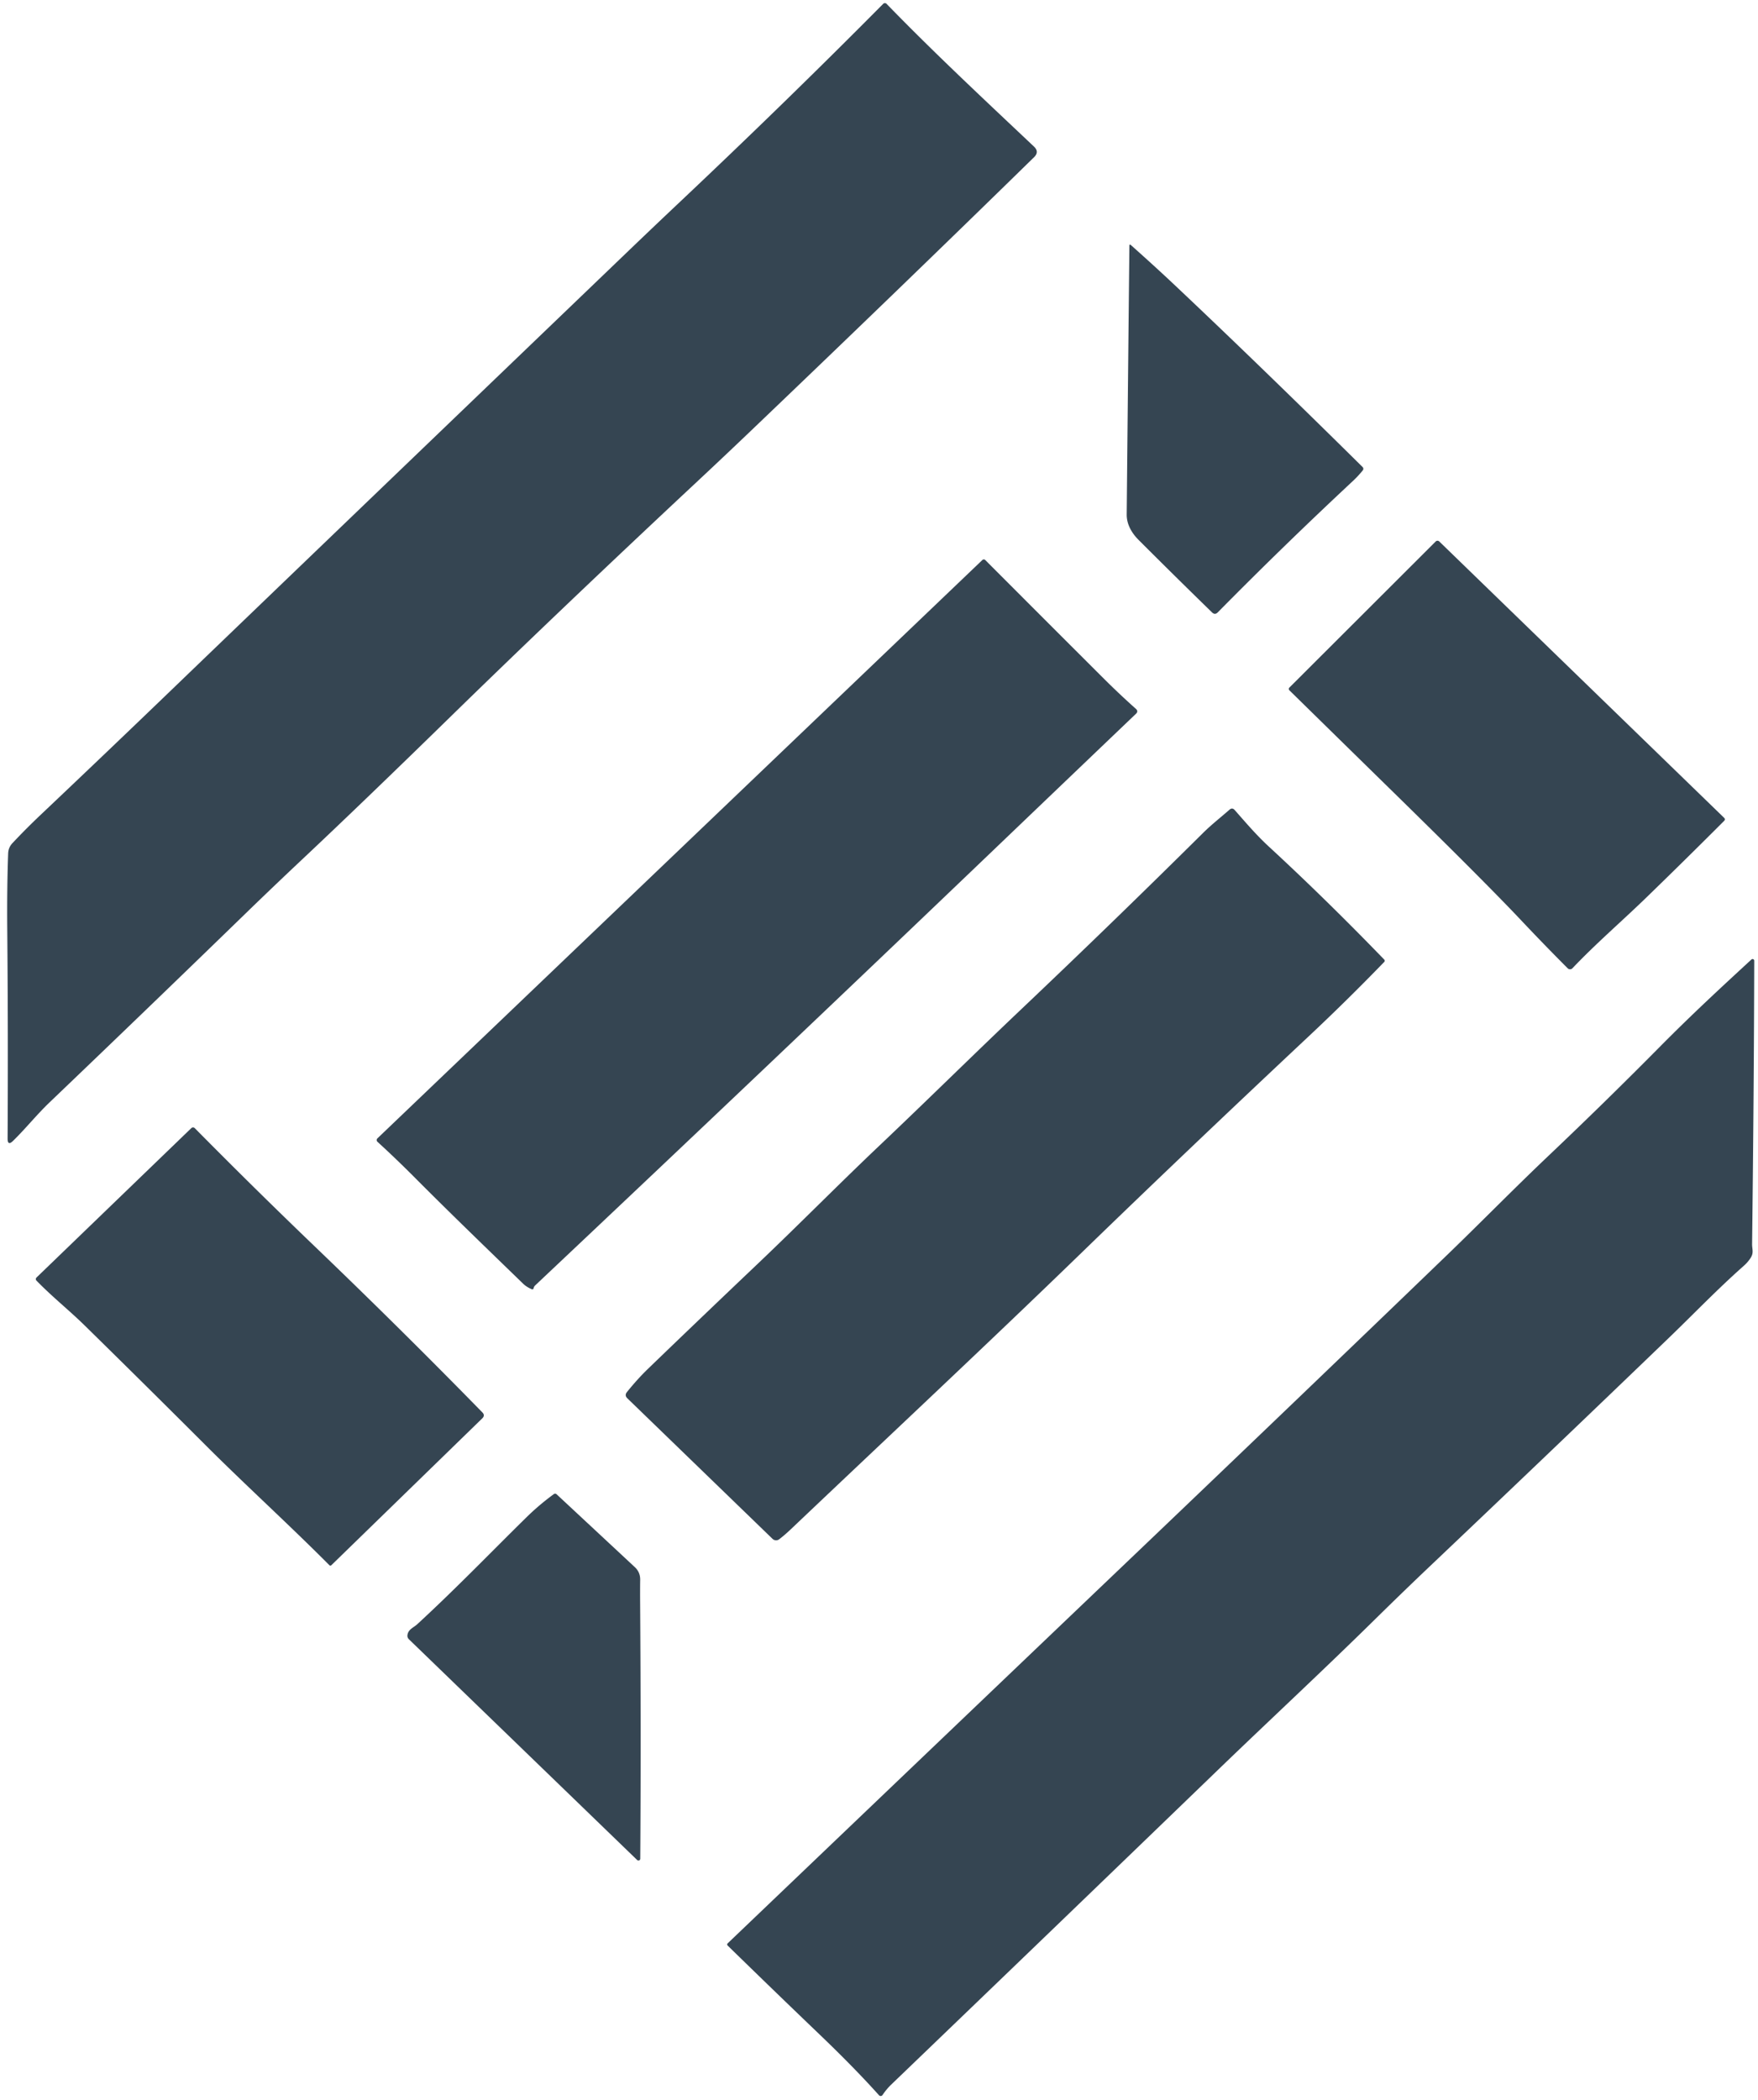 <?xml version="1.0" encoding="UTF-8" standalone="no"?>
<!DOCTYPE svg PUBLIC "-//W3C//DTD SVG 1.1//EN" "http://www.w3.org/Graphics/SVG/1.1/DTD/svg11.dtd">
<svg xmlns="http://www.w3.org/2000/svg" version="1.1" viewBox="0.00 0.00 453.00 541.00">
<path fill="#354552" d="
  M 12.81 283.99
  C 9.49 287.16 6.63 290.75 3.38 293.93
  Q 1.95 295.34 1.96 293.33
  Q 2.11 266.57 1.87 239.47
  Q 1.78 228.72 2.10 219.91
  Q 2.15 218.35 3.22 217.22
  Q 6.79 213.42 10.59 209.83
  Q 27.21 194.10 44.60 177.36
  Q 71.89 151.09 160.44 66.08
  Q 167.83 58.98 174.93 52.28
  Q 202.57 26.21 227.58 0.99
  A 0.62 0.61 -44.7 0 1 228.45 0.99
  C 240.60 13.52 253.40 25.45 266.44 37.77
  Q 267.87 39.12 266.46 40.50
  C 242.47 63.97 218.25 87.33 194.48 110.05
  Q 187.12 117.09 179.94 123.80
  Q 144.11 157.28 115.49 185.24
  Q 93.40 206.82 77.83 221.46
  Q 70.41 228.44 63.37 235.27
  Q 38.18 259.73 12.81 283.99
  Z"
/>
<path fill="#354552" d="
  M 293.39 139.11
  C 291.61 137.33 290.30 135.07 290.33 132.55
  Q 290.66 97.80 291.02 63.35
  Q 291.03 62.80 291.44 63.17
  Q 297.62 68.67 302.63 73.39
  Q 324.56 94.08 351.12 120.34
  A 0.64 0.63 -48.2 0 1 351.16 121.19
  Q 349.98 122.65 348.69 123.86
  Q 330.79 140.55 313.79 157.78
  Q 313.06 158.51 312.32 157.79
  Q 302.95 148.67 293.39 139.11
  Z"
/>
<path fill="#354552" d="
  M 391.93 237.08
  Q 382.25 226.82 357.89 202.99
  Q 344.87 190.24 332.30 177.91
  Q 331.89 177.51 332.29 177.11
  L 369.94 139.52
  A 0.66 0.66 0.0 0 1 370.87 139.51
  L 444.25 210.69
  Q 444.67 211.10 444.26 211.51
  Q 434.21 221.57 424.09 231.38
  C 417.84 237.43 411.14 243.19 405.19 249.47
  A 0.86 0.86 0.0 0 1 403.96 249.48
  Q 397.89 243.40 391.93 237.08
  Z"
/>
<path fill="#354552" d="
  M 137.92 331.17
  Q 137.60 331.47 137.50 331.90
  Q 137.39 332.33 136.99 332.15
  Q 135.66 331.59 134.75 330.70
  C 125.59 321.81 116.25 312.82 107.12 303.65
  Q 102.08 298.58 97.26 294.18
  A 0.60 0.60 0.0 0 1 97.25 293.30
  L 253.13 144.29
  A 0.54 0.53 -44.6 0 1 253.88 144.29
  Q 269.88 160.32 284.52 174.93
  Q 288.44 178.84 292.70 182.64
  Q 293.39 183.26 292.72 183.90
  Q 274.78 201.04 256.39 218.64
  Q 199.38 273.21 137.92 331.17
  Z"
/>
<path fill="#354552" d="
  M 337.13 267.10
  Q 305.92 296.37 279.32 322.16
  C 254.42 346.31 229.05 370.01 203.76 394.03
  Q 202.20 395.51 200.78 396.59
  A 1.32 1.32 0.0 0 1 199.07 396.49
  L 161.67 360.29
  Q 160.86 359.51 161.57 358.64
  Q 164.26 355.30 166.95 352.70
  Q 179.69 340.40 195.37 325.50
  C 205.88 315.51 216.20 305.03 226.71 295.07
  C 239.05 283.37 251.05 271.51 263.35 259.85
  Q 286.96 237.45 310.09 214.52
  C 312.23 212.41 314.57 210.59 316.81 208.62
  Q 317.53 207.99 318.16 208.71
  C 321.02 211.95 323.74 215.16 326.93 218.10
  Q 341.74 231.77 356.69 247.24
  A 0.43 0.43 0.0 0 1 356.69 247.84
  Q 347.08 257.77 337.13 267.10
  Z"
/>
<path fill="#354552" d="
  M 451.16 324.00
  Q 450.44 325.16 449.37 326.11
  C 442.57 332.12 436.43 338.54 429.99 344.74
  Q 400.14 373.47 368.70 403.31
  Q 362.02 409.64 354.32 417.21
  C 340.71 430.61 327.10 443.22 313.58 456.27
  Q 271.23 497.15 229.62 537.12
  Q 228.42 538.28 227.41 539.78
  A 0.58 0.57 40.3 0 1 226.51 539.85
  Q 220.22 532.83 211.24 524.23
  Q 199.44 512.93 187.54 501.31
  Q 187.21 500.99 187.54 500.67
  Q 242.17 448.46 295.40 397.66
  Q 336.12 358.78 372.78 323.45
  C 381.34 315.20 390.21 306.14 398.95 297.85
  Q 413.70 283.86 427.85 269.56
  C 435.88 261.45 443.32 254.57 451.31 247.21
  A 0.43 0.43 0.0 0 1 452.03 247.52
  Q 451.96 280.56 451.48 320.49
  C 451.46 321.83 451.95 322.70 451.16 324.00
  Z"
/>
<path fill="#354552" d="
  M 124.29 365.42
  L 85.38 403.28
  A 0.36 0.36 0.0 0 1 84.87 403.27
  C 74.47 392.82 63.23 382.60 53.12 372.50
  Q 37.57 356.96 21.76 341.45
  C 17.82 337.59 13.34 334.03 9.38 329.93
  A 0.56 0.54 -43.9 0 1 9.41 329.15
  L 49.30 290.66
  A 0.64 0.64 0.0 0 1 50.20 290.68
  Q 65.54 306.21 81.22 321.25
  Q 103.36 342.49 124.30 363.91
  Q 125.05 364.67 124.29 365.42
  Z"
/>
<path fill="#354552" d="
  M 107.52 418.48
  C 117.48 409.31 126.75 399.68 135.70 390.89
  Q 138.86 387.79 142.65 385.00
  Q 143.09 384.67 143.48 385.05
  L 163.57 403.76
  Q 164.99 405.08 164.96 407.02
  Q 164.92 409.76 164.95 413.34
  Q 165.19 448.41 164.98 478.91
  A 0.47 0.47 0.0 0 1 164.19 479.24
  L 105.38 422.37
  Q 104.91 421.91 104.99 421.29
  C 105.18 419.79 106.53 419.39 107.52 418.48
  Z"
/>
</svg>
